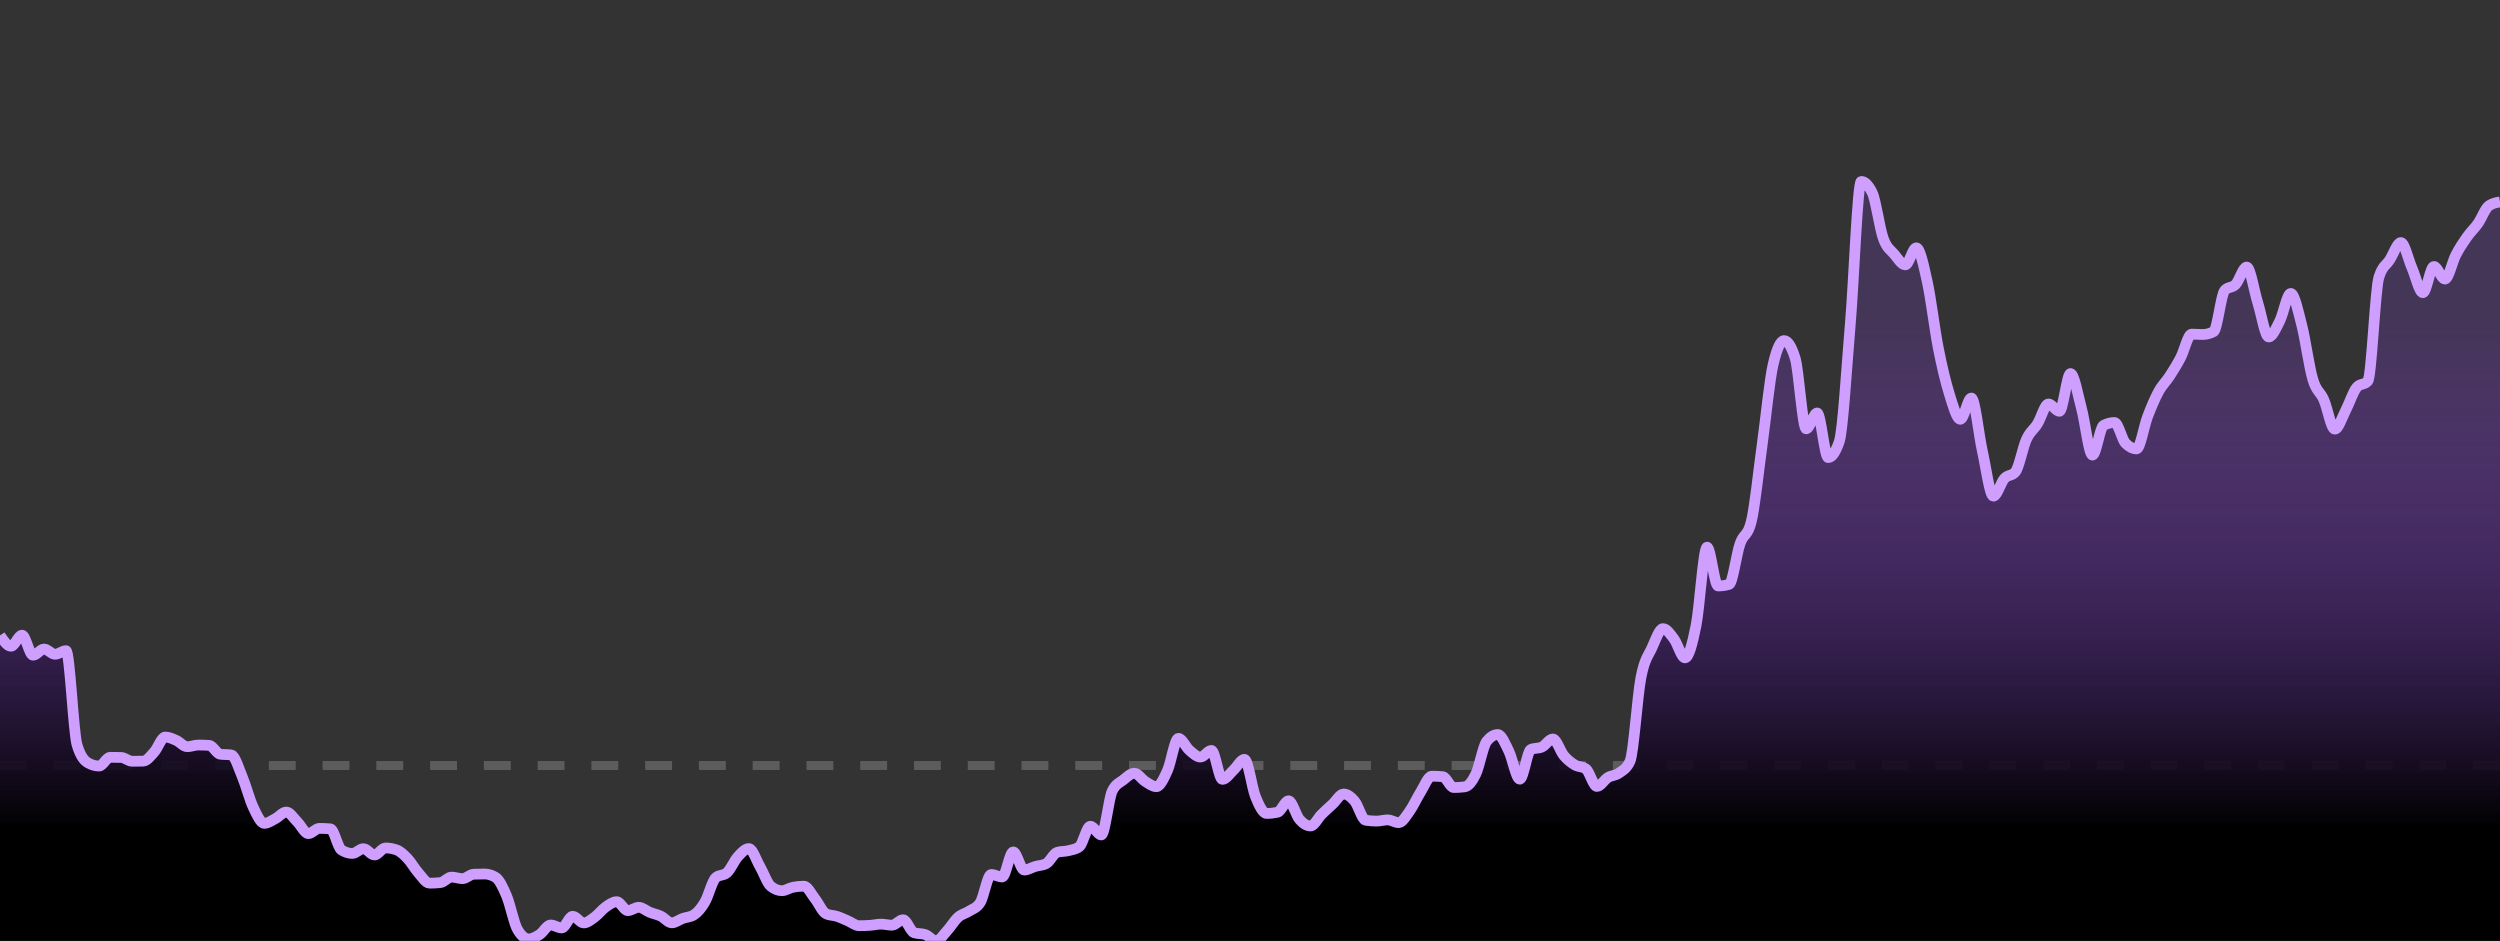 <svg class="recharts-surface" width="279" height="105" viewBox="0 0 279 105">
    <rect x="0" y="0" width="279" height="105" fill="#333333" stroke="none"/>
    <title></title>
    <desc></desc>
    <defs>
        <clipPath id="recharts1-clip">
            <rect x="0" y="20" height="85" width="279"></rect>
        </clipPath>
    </defs>
    <defs>
        <linearGradient id="color" x1="0" y1="0" x2="0" y2="1">
            <stop offset="18%" stop-color="#9340F4" stop-opacity="0.3"></stop>
            <stop offset="85%" stop-color="rgba(159, 68, 255, 0" stop-opacity="0"></stop>
        </linearGradient>
        <filter id="dropshadow">
            <feDropShadow dx="0" dy="0" stdDeviation="8" flood-color="#9340F4" flood-opacity="1"></feDropShadow>
        </filter>
        <linearGradient id="a" x1="570" y1="0" x2="570" y2="75" gradientUnits="userSpaceOnUse">
            <stop stop-color="#9340F4" stop-opacity="0"></stop>
            <stop offset="1" stop-color="#9340F4"></stop>
        </linearGradient>
    </defs>
    <g class="recharts-layer recharts-reference-line">
        <line y="-12.115" stroke="rgba(255, 255, 255, 0.2)" stroke-dasharray="3 3" fill="none" fill-opacity="1"
            stroke-width="1" x1="0" y1="85.43" x2="279" y2="85.43"
            class="recharts-reference-line-line"></line>
    </g>
    <g class="recharts-layer recharts-area">
        <g class="recharts-layer">
            <path fill="url(#color)" stroke-width="1.2px" fill-opacity="0.6" width="279" height="85" stroke="none"
                class="recharts-curve recharts-area-area"
                d="M0,70.912C0.41,71.518,0.819,72.124,1.229,72.124C1.639,72.124,2.048,70.885,2.458,70.885C2.868,70.885,3.278,73.124,3.687,73.124C4.097,73.124,4.507,72.431,4.916,72.431C5.326,72.431,5.736,73.017,6.145,73.017C6.555,73.017,6.965,72.617,7.374,72.617C7.784,72.617,8.194,81.835,8.604,83.158C9.013,84.482,9.423,84.913,9.833,85.144C10.242,85.375,10.652,85.49,11.062,85.49C11.471,85.49,11.881,84.518,12.291,84.518C12.7,84.518,13.11,84.522,13.52,84.531C13.93,84.54,14.339,84.957,14.749,84.957C15.159,84.957,15.568,84.953,15.978,84.944C16.388,84.935,16.797,84.38,17.207,83.931C17.617,83.483,18.026,82.252,18.436,82.252C18.846,82.252,19.256,82.445,19.665,82.625C20.075,82.805,20.485,83.332,20.894,83.332C21.304,83.332,21.714,83.145,22.123,83.145C22.533,83.145,22.943,83.158,23.352,83.185C23.762,83.212,24.172,84.118,24.581,84.171C24.991,84.224,25.401,84.198,25.811,84.251C26.22,84.304,26.63,85.713,27.04,86.69C27.449,87.667,27.859,89.248,28.269,90.115C28.678,90.981,29.088,91.887,29.498,91.887C29.907,91.887,30.317,91.578,30.727,91.367C31.137,91.156,31.546,90.621,31.956,90.621C32.366,90.621,32.775,91.325,33.185,91.727C33.595,92.129,34.004,93.033,34.414,93.033C34.824,93.033,35.233,92.447,35.643,92.447C36.053,92.447,36.463,92.464,36.872,92.5C37.282,92.536,37.692,94.601,38.101,94.859C38.511,95.116,38.921,95.245,39.33,95.245C39.74,95.245,40.15,94.712,40.559,94.712C40.969,94.712,41.379,95.418,41.789,95.418C42.198,95.418,42.608,94.632,43.018,94.632C43.427,94.632,43.837,94.703,44.247,94.845C44.656,94.988,45.066,95.374,45.476,95.805C45.885,96.236,46.295,96.971,46.705,97.431C47.115,97.89,47.524,98.563,47.934,98.563C48.344,98.563,48.753,98.541,49.163,98.497C49.573,98.452,49.982,97.884,50.392,97.884C50.802,97.884,51.211,98.057,51.621,98.057C52.031,98.057,52.441,97.582,52.85,97.564C53.26,97.546,53.67,97.537,54.079,97.537C54.489,97.537,54.899,97.662,55.308,97.91C55.718,98.159,56.128,99.014,56.537,99.989C56.947,100.964,57.357,103.077,57.767,103.761C58.176,104.445,58.586,104.787,58.996,104.787C59.405,104.787,59.815,104.554,60.225,104.294C60.634,104.034,61.044,103.228,61.454,103.228C61.863,103.228,62.273,103.561,62.683,103.561C63.093,103.561,63.502,102.255,63.912,102.255C64.322,102.255,64.731,103.001,65.141,103.001C65.551,103.001,65.96,102.646,66.37,102.348C66.78,102.05,67.189,101.502,67.599,101.215C68.009,100.929,68.419,100.629,68.828,100.629C69.238,100.629,69.648,101.628,70.057,101.628C70.467,101.628,70.877,101.255,71.286,101.255C71.696,101.255,72.106,101.651,72.515,101.815C72.925,101.979,73.335,102.046,73.744,102.241C74.154,102.437,74.564,102.988,74.974,102.988C75.383,102.988,75.793,102.641,76.203,102.495C76.612,102.348,77.022,102.366,77.432,102.108C77.841,101.851,78.251,101.377,78.661,100.682C79.07,99.987,79.48,98.292,79.89,97.937C80.3,97.582,80.709,97.759,81.119,97.404C81.529,97.049,81.938,96.056,82.348,95.605C82.758,95.154,83.167,94.699,83.577,94.699C83.987,94.699,84.396,95.994,84.806,96.698C85.216,97.402,85.626,98.603,86.035,98.923C86.445,99.243,86.855,99.403,87.264,99.403C87.674,99.403,88.084,99.096,88.493,99.017C88.903,98.937,89.313,98.897,89.722,98.897C90.132,98.897,90.542,99.783,90.952,100.296C91.361,100.809,91.771,101.779,92.181,101.975C92.59,102.17,93,102.135,93.41,102.268C93.819,102.401,94.229,102.601,94.639,102.775C95.048,102.948,95.458,103.308,95.868,103.308C96.278,103.308,96.687,103.294,97.097,103.268C97.507,103.241,97.916,103.134,98.326,103.134C98.736,103.134,99.145,103.254,99.555,103.254C99.965,103.254,100.374,102.641,100.784,102.641C101.194,102.641,101.604,103.961,102.013,104.094C102.423,104.227,102.833,104.16,103.242,104.294C103.652,104.427,104.062,105,104.471,105C104.881,105,105.291,104.307,105.7,103.867C106.11,103.428,106.52,102.726,106.93,102.361C107.339,101.997,107.749,101.953,108.159,101.682C108.568,101.411,108.978,101.366,109.388,100.736C109.797,100.105,110.207,97.591,110.617,97.591C111.026,97.591,111.436,97.87,111.846,97.87C112.256,97.87,112.665,95.072,113.075,95.072C113.485,95.072,113.894,97.098,114.304,97.098C114.714,97.098,115.123,96.818,115.533,96.698C115.943,96.578,116.352,96.591,116.762,96.378C117.172,96.165,117.581,95.227,117.991,95.112C118.401,94.996,118.811,95.041,119.22,94.939C119.63,94.837,120.04,94.792,120.449,94.499C120.859,94.206,121.269,92.207,121.678,92.207C122.088,92.207,122.498,93.18,122.907,93.18C123.317,93.18,123.727,89.057,124.137,88.249C124.546,87.44,124.956,87.363,125.366,87.036C125.775,86.71,126.185,86.29,126.595,86.29C127.004,86.29,127.414,86.972,127.824,87.223C128.233,87.474,128.643,87.796,129.053,87.796C129.463,87.796,129.872,86.91,130.282,86.01C130.692,85.111,131.101,82.399,131.511,82.399C131.921,82.399,132.33,83.383,132.74,83.731C133.15,84.08,133.559,84.491,133.969,84.491C134.379,84.491,134.789,83.745,135.198,83.745C135.608,83.745,136.018,86.983,136.427,86.983C136.837,86.983,137.247,86.317,137.656,85.943C138.066,85.57,138.476,84.744,138.885,84.744C139.295,84.744,139.705,87.909,140.115,88.915C140.524,89.921,140.934,90.781,141.344,90.781C141.753,90.781,142.163,90.736,142.573,90.648C142.982,90.559,143.392,89.368,143.802,89.368C144.211,89.368,144.621,90.992,145.031,91.461C145.441,91.929,145.85,92.18,146.26,92.18C146.67,92.18,147.079,91.294,147.489,90.888C147.899,90.481,148.308,90.121,148.718,89.741C149.128,89.362,149.537,88.609,149.947,88.609C150.357,88.609,150.767,88.92,151.176,89.408C151.586,89.897,151.996,91.478,152.405,91.541C152.815,91.603,153.225,91.634,153.634,91.634C154.044,91.634,154.454,91.501,154.863,91.501C155.273,91.501,155.683,91.807,156.093,91.807C156.502,91.807,156.912,91.087,157.322,90.514C157.731,89.941,158.141,89.017,158.551,88.369C158.96,87.72,159.37,86.623,159.78,86.623C160.189,86.623,160.599,86.641,161.009,86.676C161.419,86.712,161.828,87.889,162.238,87.889C162.648,87.889,163.057,87.862,163.467,87.809C163.877,87.756,164.286,87.245,164.696,86.397C165.106,85.548,165.515,83.216,165.925,82.719C166.335,82.221,166.744,81.972,167.154,81.972C167.564,81.972,167.974,82.994,168.383,83.825C168.793,84.655,169.203,86.956,169.612,86.956C170.022,86.956,170.432,83.816,170.841,83.638C171.251,83.46,171.661,83.549,172.07,83.372C172.48,83.194,172.89,82.465,173.3,82.465C173.709,82.465,174.119,83.847,174.529,84.331C174.938,84.815,175.348,85.124,175.758,85.37C176.167,85.617,176.577,85.517,176.987,85.81C177.396,86.103,177.806,87.769,178.216,87.769C178.626,87.769,179.035,87.018,179.445,86.77C179.855,86.521,180.264,86.576,180.674,86.277C181.084,85.977,181.493,85.841,181.903,84.971C182.313,84.1,182.722,77.717,183.132,75.602C183.542,73.488,183.952,73.193,184.361,72.284C184.771,71.376,185.181,70.152,185.59,70.152C186,70.152,186.41,70.767,186.819,71.311C187.229,71.855,187.639,73.417,188.048,73.417C188.458,73.417,188.868,71.878,189.278,69.819C189.687,67.76,190.097,61.063,190.507,61.063C190.916,61.063,191.326,65.394,191.736,65.394C192.145,65.394,192.555,65.337,192.965,65.221C193.374,65.106,193.784,61.819,194.194,60.664C194.604,59.509,195.013,59.873,195.423,58.292C195.833,56.71,196.242,52.619,196.652,49.683C197.062,46.747,197.471,42.451,197.881,40.674C198.291,38.897,198.7,38.009,199.11,38.009C199.52,38.009,199.93,38.662,200.339,39.968C200.749,41.274,201.159,47.857,201.568,47.857C201.978,47.857,202.388,46.085,202.797,46.085C203.207,46.085,203.617,51.069,204.026,51.069C204.436,51.069,204.846,50.478,205.256,49.296C205.665,48.115,206.075,41.119,206.485,36.277C206.894,31.435,207.304,20.245,207.714,20.245C208.123,20.245,208.533,20.667,208.943,21.511C209.352,22.355,209.762,25.458,210.172,26.602C210.581,27.746,210.991,27.881,211.401,28.374C211.811,28.867,212.22,29.56,212.63,29.56C213.04,29.56,213.449,27.655,213.859,27.655C214.269,27.655,214.678,29.598,215.088,31.466C215.498,33.334,215.907,36.779,216.317,38.862C216.727,40.945,217.137,42.644,217.546,43.966C217.956,45.287,218.366,46.791,218.775,46.791C219.185,46.791,219.595,44.419,220.004,44.419C220.414,44.419,220.824,48.523,221.233,50.349C221.643,52.175,222.053,55.373,222.463,55.373C222.872,55.373,223.282,53.854,223.692,53.401C224.101,52.948,224.511,53.152,224.921,52.655C225.33,52.157,225.74,49.923,226.15,49.03C226.559,48.137,226.969,47.955,227.379,47.297C227.789,46.64,228.198,45.085,228.608,45.085C229.018,45.085,229.427,45.898,229.837,45.898C230.247,45.898,230.656,41.687,231.066,41.687C231.476,41.687,231.885,44.061,232.295,45.578C232.705,47.095,233.115,50.789,233.524,50.789C233.934,50.789,234.344,47.684,234.753,47.471C235.163,47.257,235.573,47.151,235.982,47.151C236.392,47.151,236.802,49.052,237.211,49.47C237.621,49.887,238.031,50.096,238.441,50.096C238.85,50.096,239.26,47.564,239.67,46.498C240.079,45.432,240.489,44.452,240.899,43.699C241.308,42.946,241.718,42.611,242.128,41.98C242.537,41.35,242.947,40.697,243.357,39.915C243.767,39.133,244.176,37.289,244.586,37.289C244.996,37.289,245.405,37.329,245.815,37.329C246.225,37.329,246.634,37.223,247.044,37.01C247.454,36.796,247.863,32.865,248.273,32.412C248.683,31.959,249.093,32.168,249.502,31.732C249.912,31.297,250.322,29.8,250.731,29.8C251.141,29.8,251.551,32.456,251.96,33.758C252.37,35.06,252.78,37.609,253.189,37.609C253.599,37.609,254.009,36.634,254.419,35.824C254.828,35.013,255.238,32.745,255.648,32.745C256.057,32.745,256.467,34.693,256.877,36.29C257.286,37.887,257.696,40.941,258.106,42.327C258.515,43.713,258.925,43.677,259.335,44.606C259.744,45.534,260.154,47.897,260.564,47.897C260.974,47.897,261.383,46.545,261.793,45.765C262.203,44.985,262.612,43.682,263.022,43.22C263.432,42.758,263.841,42.989,264.251,42.527C264.661,42.065,265.07,32.283,265.48,30.959C265.89,29.636,266.3,29.622,266.709,28.974C267.119,28.325,267.529,27.068,267.938,27.068C268.348,27.068,268.758,28.947,269.167,29.88C269.577,30.813,269.987,32.665,270.396,32.665C270.806,32.665,271.216,29.733,271.626,29.733C272.035,29.733,272.445,31.146,272.855,31.146C273.264,31.146,273.674,29.209,274.084,28.428C274.493,27.646,274.903,27.037,275.313,26.455C275.722,25.873,276.132,25.52,276.542,24.936C276.952,24.352,277.361,23.226,277.771,22.95C278.181,22.675,278.59,22.606,279,22.537L279,105C278.59,105,278.181,105,277.771,105C277.361,105,276.952,105,276.542,105C276.132,105,275.722,105,275.313,105C274.903,105,274.493,105,274.084,105C273.674,105,273.264,105,272.855,105C272.445,105,272.035,105,271.626,105C271.216,105,270.806,105,270.396,105C269.987,105,269.577,105,269.167,105C268.758,105,268.348,105,267.938,105C267.529,105,267.119,105,266.709,105C266.3,105,265.89,105,265.48,105C265.07,105,264.661,105,264.251,105C263.841,105,263.432,105,263.022,105C262.612,105,262.203,105,261.793,105C261.383,105,260.974,105,260.564,105C260.154,105,259.744,105,259.335,105C258.925,105,258.515,105,258.106,105C257.696,105,257.286,105,256.877,105C256.467,105,256.057,105,255.648,105C255.238,105,254.828,105,254.419,105C254.009,105,253.599,105,253.189,105C252.78,105,252.37,105,251.96,105C251.551,105,251.141,105,250.731,105C250.322,105,249.912,105,249.502,105C249.093,105,248.683,105,248.273,105C247.863,105,247.454,105,247.044,105C246.634,105,246.225,105,245.815,105C245.405,105,244.996,105,244.586,105C244.176,105,243.767,105,243.357,105C242.947,105,242.537,105,242.128,105C241.718,105,241.308,105,240.899,105C240.489,105,240.079,105,239.67,105C239.26,105,238.85,105,238.441,105C238.031,105,237.621,105,237.211,105C236.802,105,236.392,105,235.982,105C235.573,105,235.163,105,234.753,105C234.344,105,233.934,105,233.524,105C233.115,105,232.705,105,232.295,105C231.885,105,231.476,105,231.066,105C230.656,105,230.247,105,229.837,105C229.427,105,229.018,105,228.608,105C228.198,105,227.789,105,227.379,105C226.969,105,226.559,105,226.15,105C225.74,105,225.33,105,224.921,105C224.511,105,224.101,105,223.692,105C223.282,105,222.872,105,222.463,105C222.053,105,221.643,105,221.233,105C220.824,105,220.414,105,220.004,105C219.595,105,219.185,105,218.775,105C218.366,105,217.956,105,217.546,105C217.137,105,216.727,105,216.317,105C215.907,105,215.498,105,215.088,105C214.678,105,214.269,105,213.859,105C213.449,105,213.04,105,212.63,105C212.22,105,211.811,105,211.401,105C210.991,105,210.581,105,210.172,105C209.762,105,209.352,105,208.943,105C208.533,105,208.123,105,207.714,105C207.304,105,206.894,105,206.485,105C206.075,105,205.665,105,205.256,105C204.846,105,204.436,105,204.026,105C203.617,105,203.207,105,202.797,105C202.388,105,201.978,105,201.568,105C201.159,105,200.749,105,200.339,105C199.93,105,199.52,105,199.11,105C198.7,105,198.291,105,197.881,105C197.471,105,197.062,105,196.652,105C196.242,105,195.833,105,195.423,105C195.013,105,194.604,105,194.194,105C193.784,105,193.374,105,192.965,105C192.555,105,192.145,105,191.736,105C191.326,105,190.916,105,190.507,105C190.097,105,189.687,105,189.278,105C188.868,105,188.458,105,188.048,105C187.639,105,187.229,105,186.819,105C186.41,105,186,105,185.59,105C185.181,105,184.771,105,184.361,105C183.952,105,183.542,105,183.132,105C182.722,105,182.313,105,181.903,105C181.493,105,181.084,105,180.674,105C180.264,105,179.855,105,179.445,105C179.035,105,178.626,105,178.216,105C177.806,105,177.396,105,176.987,105C176.577,105,176.167,105,175.758,105C175.348,105,174.938,105,174.529,105C174.119,105,173.709,105,173.3,105C172.89,105,172.48,105,172.07,105C171.661,105,171.251,105,170.841,105C170.432,105,170.022,105,169.612,105C169.203,105,168.793,105,168.383,105C167.974,105,167.564,105,167.154,105C166.744,105,166.335,105,165.925,105C165.515,105,165.106,105,164.696,105C164.286,105,163.877,105,163.467,105C163.057,105,162.648,105,162.238,105C161.828,105,161.419,105,161.009,105C160.599,105,160.189,105,159.78,105C159.37,105,158.96,105,158.551,105C158.141,105,157.731,105,157.322,105C156.912,105,156.502,105,156.093,105C155.683,105,155.273,105,154.863,105C154.454,105,154.044,105,153.634,105C153.225,105,152.815,105,152.405,105C151.996,105,151.586,105,151.176,105C150.767,105,150.357,105,149.947,105C149.537,105,149.128,105,148.718,105C148.308,105,147.899,105,147.489,105C147.079,105,146.67,105,146.26,105C145.85,105,145.441,105,145.031,105C144.621,105,144.211,105,143.802,105C143.392,105,142.982,105,142.573,105C142.163,105,141.753,105,141.344,105C140.934,105,140.524,105,140.115,105C139.705,105,139.295,105,138.885,105C138.476,105,138.066,105,137.656,105C137.247,105,136.837,105,136.427,105C136.018,105,135.608,105,135.198,105C134.789,105,134.379,105,133.969,105C133.559,105,133.15,105,132.74,105C132.33,105,131.921,105,131.511,105C131.101,105,130.692,105,130.282,105C129.872,105,129.463,105,129.053,105C128.643,105,128.233,105,127.824,105C127.414,105,127.004,105,126.595,105C126.185,105,125.775,105,125.366,105C124.956,105,124.546,105,124.137,105C123.727,105,123.317,105,122.907,105C122.498,105,122.088,105,121.678,105C121.269,105,120.859,105,120.449,105C120.04,105,119.63,105,119.22,105C118.811,105,118.401,105,117.991,105C117.581,105,117.172,105,116.762,105C116.352,105,115.943,105,115.533,105C115.123,105,114.714,105,114.304,105C113.894,105,113.485,105,113.075,105C112.665,105,112.256,105,111.846,105C111.436,105,111.026,105,110.617,105C110.207,105,109.797,105,109.388,105C108.978,105,108.568,105,108.159,105C107.749,105,107.339,105,106.93,105C106.52,105,106.11,105,105.7,105C105.291,105,104.881,105,104.471,105C104.062,105,103.652,105,103.242,105C102.833,105,102.423,105,102.013,105C101.604,105,101.194,105,100.784,105C100.374,105,99.965,105,99.555,105C99.145,105,98.736,105,98.326,105C97.916,105,97.507,105,97.097,105C96.687,105,96.278,105,95.868,105C95.458,105,95.048,105,94.639,105C94.229,105,93.819,105,93.41,105C93,105,92.59,105,92.181,105C91.771,105,91.361,105,90.952,105C90.542,105,90.132,105,89.722,105C89.313,105,88.903,105,88.493,105C88.084,105,87.674,105,87.264,105C86.855,105,86.445,105,86.035,105C85.626,105,85.216,105,84.806,105C84.396,105,83.987,105,83.577,105C83.167,105,82.758,105,82.348,105C81.938,105,81.529,105,81.119,105C80.709,105,80.3,105,79.89,105C79.48,105,79.07,105,78.661,105C78.251,105,77.841,105,77.432,105C77.022,105,76.612,105,76.203,105C75.793,105,75.383,105,74.974,105C74.564,105,74.154,105,73.744,105C73.335,105,72.925,105,72.515,105C72.106,105,71.696,105,71.286,105C70.877,105,70.467,105,70.057,105C69.648,105,69.238,105,68.828,105C68.419,105,68.009,105,67.599,105C67.189,105,66.78,105,66.37,105C65.96,105,65.551,105,65.141,105C64.731,105,64.322,105,63.912,105C63.502,105,63.093,105,62.683,105C62.273,105,61.863,105,61.454,105C61.044,105,60.634,105,60.225,105C59.815,105,59.405,105,58.996,105C58.586,105,58.176,105,57.767,105C57.357,105,56.947,105,56.537,105C56.128,105,55.718,105,55.308,105C54.899,105,54.489,105,54.079,105C53.67,105,53.26,105,52.85,105C52.441,105,52.031,105,51.621,105C51.211,105,50.802,105,50.392,105C49.982,105,49.573,105,49.163,105C48.753,105,48.344,105,47.934,105C47.524,105,47.115,105,46.705,105C46.295,105,45.885,105,45.476,105C45.066,105,44.656,105,44.247,105C43.837,105,43.427,105,43.018,105C42.608,105,42.198,105,41.789,105C41.379,105,40.969,105,40.559,105C40.15,105,39.74,105,39.33,105C38.921,105,38.511,105,38.101,105C37.692,105,37.282,105,36.872,105C36.463,105,36.053,105,35.643,105C35.233,105,34.824,105,34.414,105C34.004,105,33.595,105,33.185,105C32.775,105,32.366,105,31.956,105C31.546,105,31.137,105,30.727,105C30.317,105,29.907,105,29.498,105C29.088,105,28.678,105,28.269,105C27.859,105,27.449,105,27.04,105C26.63,105,26.22,105,25.811,105C25.401,105,24.991,105,24.581,105C24.172,105,23.762,105,23.352,105C22.943,105,22.533,105,22.123,105C21.714,105,21.304,105,20.894,105C20.485,105,20.075,105,19.665,105C19.256,105,18.846,105,18.436,105C18.026,105,17.617,105,17.207,105C16.797,105,16.388,105,15.978,105C15.568,105,15.159,105,14.749,105C14.339,105,13.93,105,13.52,105C13.11,105,12.7,105,12.291,105C11.881,105,11.471,105,11.062,105C10.652,105,10.242,105,9.833,105C9.423,105,9.013,105,8.604,105C8.194,105,7.784,105,7.374,105C6.965,105,6.555,105,6.145,105C5.736,105,5.326,105,4.916,105C4.507,105,4.097,105,3.687,105C3.278,105,2.868,105,2.458,105C2.048,105,1.639,105,1.229,105C0.819,105,0.41,105,0,105Z">
            </path>
            <path stroke="#CE9FFF" fill="none" stroke-width="1.2px" fill-opacity="0.6" width="279" height="85"
                class="recharts-curve recharts-area-curve"
                d="M0,70.912C0.41,71.518,0.819,72.124,1.229,72.124C1.639,72.124,2.048,70.885,2.458,70.885C2.868,70.885,3.278,73.124,3.687,73.124C4.097,73.124,4.507,72.431,4.916,72.431C5.326,72.431,5.736,73.017,6.145,73.017C6.555,73.017,6.965,72.617,7.374,72.617C7.784,72.617,8.194,81.835,8.604,83.158C9.013,84.482,9.423,84.913,9.833,85.144C10.242,85.375,10.652,85.49,11.062,85.49C11.471,85.49,11.881,84.518,12.291,84.518C12.7,84.518,13.11,84.522,13.52,84.531C13.93,84.54,14.339,84.957,14.749,84.957C15.159,84.957,15.568,84.953,15.978,84.944C16.388,84.935,16.797,84.38,17.207,83.931C17.617,83.483,18.026,82.252,18.436,82.252C18.846,82.252,19.256,82.445,19.665,82.625C20.075,82.805,20.485,83.332,20.894,83.332C21.304,83.332,21.714,83.145,22.123,83.145C22.533,83.145,22.943,83.158,23.352,83.185C23.762,83.212,24.172,84.118,24.581,84.171C24.991,84.224,25.401,84.198,25.811,84.251C26.22,84.304,26.63,85.713,27.04,86.69C27.449,87.667,27.859,89.248,28.269,90.115C28.678,90.981,29.088,91.887,29.498,91.887C29.907,91.887,30.317,91.578,30.727,91.367C31.137,91.156,31.546,90.621,31.956,90.621C32.366,90.621,32.775,91.325,33.185,91.727C33.595,92.129,34.004,93.033,34.414,93.033C34.824,93.033,35.233,92.447,35.643,92.447C36.053,92.447,36.463,92.464,36.872,92.5C37.282,92.536,37.692,94.601,38.101,94.859C38.511,95.116,38.921,95.245,39.33,95.245C39.74,95.245,40.15,94.712,40.559,94.712C40.969,94.712,41.379,95.418,41.789,95.418C42.198,95.418,42.608,94.632,43.018,94.632C43.427,94.632,43.837,94.703,44.247,94.845C44.656,94.988,45.066,95.374,45.476,95.805C45.885,96.236,46.295,96.971,46.705,97.431C47.115,97.89,47.524,98.563,47.934,98.563C48.344,98.563,48.753,98.541,49.163,98.497C49.573,98.452,49.982,97.884,50.392,97.884C50.802,97.884,51.211,98.057,51.621,98.057C52.031,98.057,52.441,97.582,52.85,97.564C53.26,97.546,53.67,97.537,54.079,97.537C54.489,97.537,54.899,97.662,55.308,97.91C55.718,98.159,56.128,99.014,56.537,99.989C56.947,100.964,57.357,103.077,57.767,103.761C58.176,104.445,58.586,104.787,58.996,104.787C59.405,104.787,59.815,104.554,60.225,104.294C60.634,104.034,61.044,103.228,61.454,103.228C61.863,103.228,62.273,103.561,62.683,103.561C63.093,103.561,63.502,102.255,63.912,102.255C64.322,102.255,64.731,103.001,65.141,103.001C65.551,103.001,65.96,102.646,66.37,102.348C66.78,102.05,67.189,101.502,67.599,101.215C68.009,100.929,68.419,100.629,68.828,100.629C69.238,100.629,69.648,101.628,70.057,101.628C70.467,101.628,70.877,101.255,71.286,101.255C71.696,101.255,72.106,101.651,72.515,101.815C72.925,101.979,73.335,102.046,73.744,102.241C74.154,102.437,74.564,102.988,74.974,102.988C75.383,102.988,75.793,102.641,76.203,102.495C76.612,102.348,77.022,102.366,77.432,102.108C77.841,101.851,78.251,101.377,78.661,100.682C79.07,99.987,79.48,98.292,79.89,97.937C80.3,97.582,80.709,97.759,81.119,97.404C81.529,97.049,81.938,96.056,82.348,95.605C82.758,95.154,83.167,94.699,83.577,94.699C83.987,94.699,84.396,95.994,84.806,96.698C85.216,97.402,85.626,98.603,86.035,98.923C86.445,99.243,86.855,99.403,87.264,99.403C87.674,99.403,88.084,99.096,88.493,99.017C88.903,98.937,89.313,98.897,89.722,98.897C90.132,98.897,90.542,99.783,90.952,100.296C91.361,100.809,91.771,101.779,92.181,101.975C92.59,102.17,93,102.135,93.41,102.268C93.819,102.401,94.229,102.601,94.639,102.775C95.048,102.948,95.458,103.308,95.868,103.308C96.278,103.308,96.687,103.294,97.097,103.268C97.507,103.241,97.916,103.134,98.326,103.134C98.736,103.134,99.145,103.254,99.555,103.254C99.965,103.254,100.374,102.641,100.784,102.641C101.194,102.641,101.604,103.961,102.013,104.094C102.423,104.227,102.833,104.16,103.242,104.294C103.652,104.427,104.062,105,104.471,105C104.881,105,105.291,104.307,105.7,103.867C106.11,103.428,106.52,102.726,106.93,102.361C107.339,101.997,107.749,101.953,108.159,101.682C108.568,101.411,108.978,101.366,109.388,100.736C109.797,100.105,110.207,97.591,110.617,97.591C111.026,97.591,111.436,97.87,111.846,97.87C112.256,97.87,112.665,95.072,113.075,95.072C113.485,95.072,113.894,97.098,114.304,97.098C114.714,97.098,115.123,96.818,115.533,96.698C115.943,96.578,116.352,96.591,116.762,96.378C117.172,96.165,117.581,95.227,117.991,95.112C118.401,94.996,118.811,95.041,119.22,94.939C119.63,94.837,120.04,94.792,120.449,94.499C120.859,94.206,121.269,92.207,121.678,92.207C122.088,92.207,122.498,93.18,122.907,93.18C123.317,93.18,123.727,89.057,124.137,88.249C124.546,87.44,124.956,87.363,125.366,87.036C125.775,86.71,126.185,86.29,126.595,86.29C127.004,86.29,127.414,86.972,127.824,87.223C128.233,87.474,128.643,87.796,129.053,87.796C129.463,87.796,129.872,86.91,130.282,86.01C130.692,85.111,131.101,82.399,131.511,82.399C131.921,82.399,132.33,83.383,132.74,83.731C133.15,84.08,133.559,84.491,133.969,84.491C134.379,84.491,134.789,83.745,135.198,83.745C135.608,83.745,136.018,86.983,136.427,86.983C136.837,86.983,137.247,86.317,137.656,85.943C138.066,85.57,138.476,84.744,138.885,84.744C139.295,84.744,139.705,87.909,140.115,88.915C140.524,89.921,140.934,90.781,141.344,90.781C141.753,90.781,142.163,90.736,142.573,90.648C142.982,90.559,143.392,89.368,143.802,89.368C144.211,89.368,144.621,90.992,145.031,91.461C145.441,91.929,145.85,92.18,146.26,92.18C146.67,92.18,147.079,91.294,147.489,90.888C147.899,90.481,148.308,90.121,148.718,89.741C149.128,89.362,149.537,88.609,149.947,88.609C150.357,88.609,150.767,88.92,151.176,89.408C151.586,89.897,151.996,91.478,152.405,91.541C152.815,91.603,153.225,91.634,153.634,91.634C154.044,91.634,154.454,91.501,154.863,91.501C155.273,91.501,155.683,91.807,156.093,91.807C156.502,91.807,156.912,91.087,157.322,90.514C157.731,89.941,158.141,89.017,158.551,88.369C158.96,87.72,159.37,86.623,159.78,86.623C160.189,86.623,160.599,86.641,161.009,86.676C161.419,86.712,161.828,87.889,162.238,87.889C162.648,87.889,163.057,87.862,163.467,87.809C163.877,87.756,164.286,87.245,164.696,86.397C165.106,85.548,165.515,83.216,165.925,82.719C166.335,82.221,166.744,81.972,167.154,81.972C167.564,81.972,167.974,82.994,168.383,83.825C168.793,84.655,169.203,86.956,169.612,86.956C170.022,86.956,170.432,83.816,170.841,83.638C171.251,83.46,171.661,83.549,172.07,83.372C172.48,83.194,172.89,82.465,173.3,82.465C173.709,82.465,174.119,83.847,174.529,84.331C174.938,84.815,175.348,85.124,175.758,85.37C176.167,85.617,176.577,85.517,176.987,85.81C177.396,86.103,177.806,87.769,178.216,87.769C178.626,87.769,179.035,87.018,179.445,86.77C179.855,86.521,180.264,86.576,180.674,86.277C181.084,85.977,181.493,85.841,181.903,84.971C182.313,84.1,182.722,77.717,183.132,75.602C183.542,73.488,183.952,73.193,184.361,72.284C184.771,71.376,185.181,70.152,185.59,70.152C186,70.152,186.41,70.767,186.819,71.311C187.229,71.855,187.639,73.417,188.048,73.417C188.458,73.417,188.868,71.878,189.278,69.819C189.687,67.76,190.097,61.063,190.507,61.063C190.916,61.063,191.326,65.394,191.736,65.394C192.145,65.394,192.555,65.337,192.965,65.221C193.374,65.106,193.784,61.819,194.194,60.664C194.604,59.509,195.013,59.873,195.423,58.292C195.833,56.71,196.242,52.619,196.652,49.683C197.062,46.747,197.471,42.451,197.881,40.674C198.291,38.897,198.7,38.009,199.11,38.009C199.52,38.009,199.93,38.662,200.339,39.968C200.749,41.274,201.159,47.857,201.568,47.857C201.978,47.857,202.388,46.085,202.797,46.085C203.207,46.085,203.617,51.069,204.026,51.069C204.436,51.069,204.846,50.478,205.256,49.296C205.665,48.115,206.075,41.119,206.485,36.277C206.894,31.435,207.304,20.245,207.714,20.245C208.123,20.245,208.533,20.667,208.943,21.511C209.352,22.355,209.762,25.458,210.172,26.602C210.581,27.746,210.991,27.881,211.401,28.374C211.811,28.867,212.22,29.56,212.63,29.56C213.04,29.56,213.449,27.655,213.859,27.655C214.269,27.655,214.678,29.598,215.088,31.466C215.498,33.334,215.907,36.779,216.317,38.862C216.727,40.945,217.137,42.644,217.546,43.966C217.956,45.287,218.366,46.791,218.775,46.791C219.185,46.791,219.595,44.419,220.004,44.419C220.414,44.419,220.824,48.523,221.233,50.349C221.643,52.175,222.053,55.373,222.463,55.373C222.872,55.373,223.282,53.854,223.692,53.401C224.101,52.948,224.511,53.152,224.921,52.655C225.33,52.157,225.74,49.923,226.15,49.03C226.559,48.137,226.969,47.955,227.379,47.297C227.789,46.64,228.198,45.085,228.608,45.085C229.018,45.085,229.427,45.898,229.837,45.898C230.247,45.898,230.656,41.687,231.066,41.687C231.476,41.687,231.885,44.061,232.295,45.578C232.705,47.095,233.115,50.789,233.524,50.789C233.934,50.789,234.344,47.684,234.753,47.471C235.163,47.257,235.573,47.151,235.982,47.151C236.392,47.151,236.802,49.052,237.211,49.47C237.621,49.887,238.031,50.096,238.441,50.096C238.85,50.096,239.26,47.564,239.67,46.498C240.079,45.432,240.489,44.452,240.899,43.699C241.308,42.946,241.718,42.611,242.128,41.98C242.537,41.35,242.947,40.697,243.357,39.915C243.767,39.133,244.176,37.289,244.586,37.289C244.996,37.289,245.405,37.329,245.815,37.329C246.225,37.329,246.634,37.223,247.044,37.01C247.454,36.796,247.863,32.865,248.273,32.412C248.683,31.959,249.093,32.168,249.502,31.732C249.912,31.297,250.322,29.8,250.731,29.8C251.141,29.8,251.551,32.456,251.96,33.758C252.37,35.06,252.78,37.609,253.189,37.609C253.599,37.609,254.009,36.634,254.419,35.824C254.828,35.013,255.238,32.745,255.648,32.745C256.057,32.745,256.467,34.693,256.877,36.29C257.286,37.887,257.696,40.941,258.106,42.327C258.515,43.713,258.925,43.677,259.335,44.606C259.744,45.534,260.154,47.897,260.564,47.897C260.974,47.897,261.383,46.545,261.793,45.765C262.203,44.985,262.612,43.682,263.022,43.22C263.432,42.758,263.841,42.989,264.251,42.527C264.661,42.065,265.07,32.283,265.48,30.959C265.89,29.636,266.3,29.622,266.709,28.974C267.119,28.325,267.529,27.068,267.938,27.068C268.348,27.068,268.758,28.947,269.167,29.88C269.577,30.813,269.987,32.665,270.396,32.665C270.806,32.665,271.216,29.733,271.626,29.733C272.035,29.733,272.445,31.146,272.855,31.146C273.264,31.146,273.674,29.209,274.084,28.428C274.493,27.646,274.903,27.037,275.313,26.455C275.722,25.873,276.132,25.52,276.542,24.936C276.952,24.352,277.361,23.226,277.771,22.95C278.181,22.675,278.59,22.606,279,22.537">
            </path>
        </g>
        <g class="recharts-layer recharts-area-dots"></g>
    </g>
</svg>